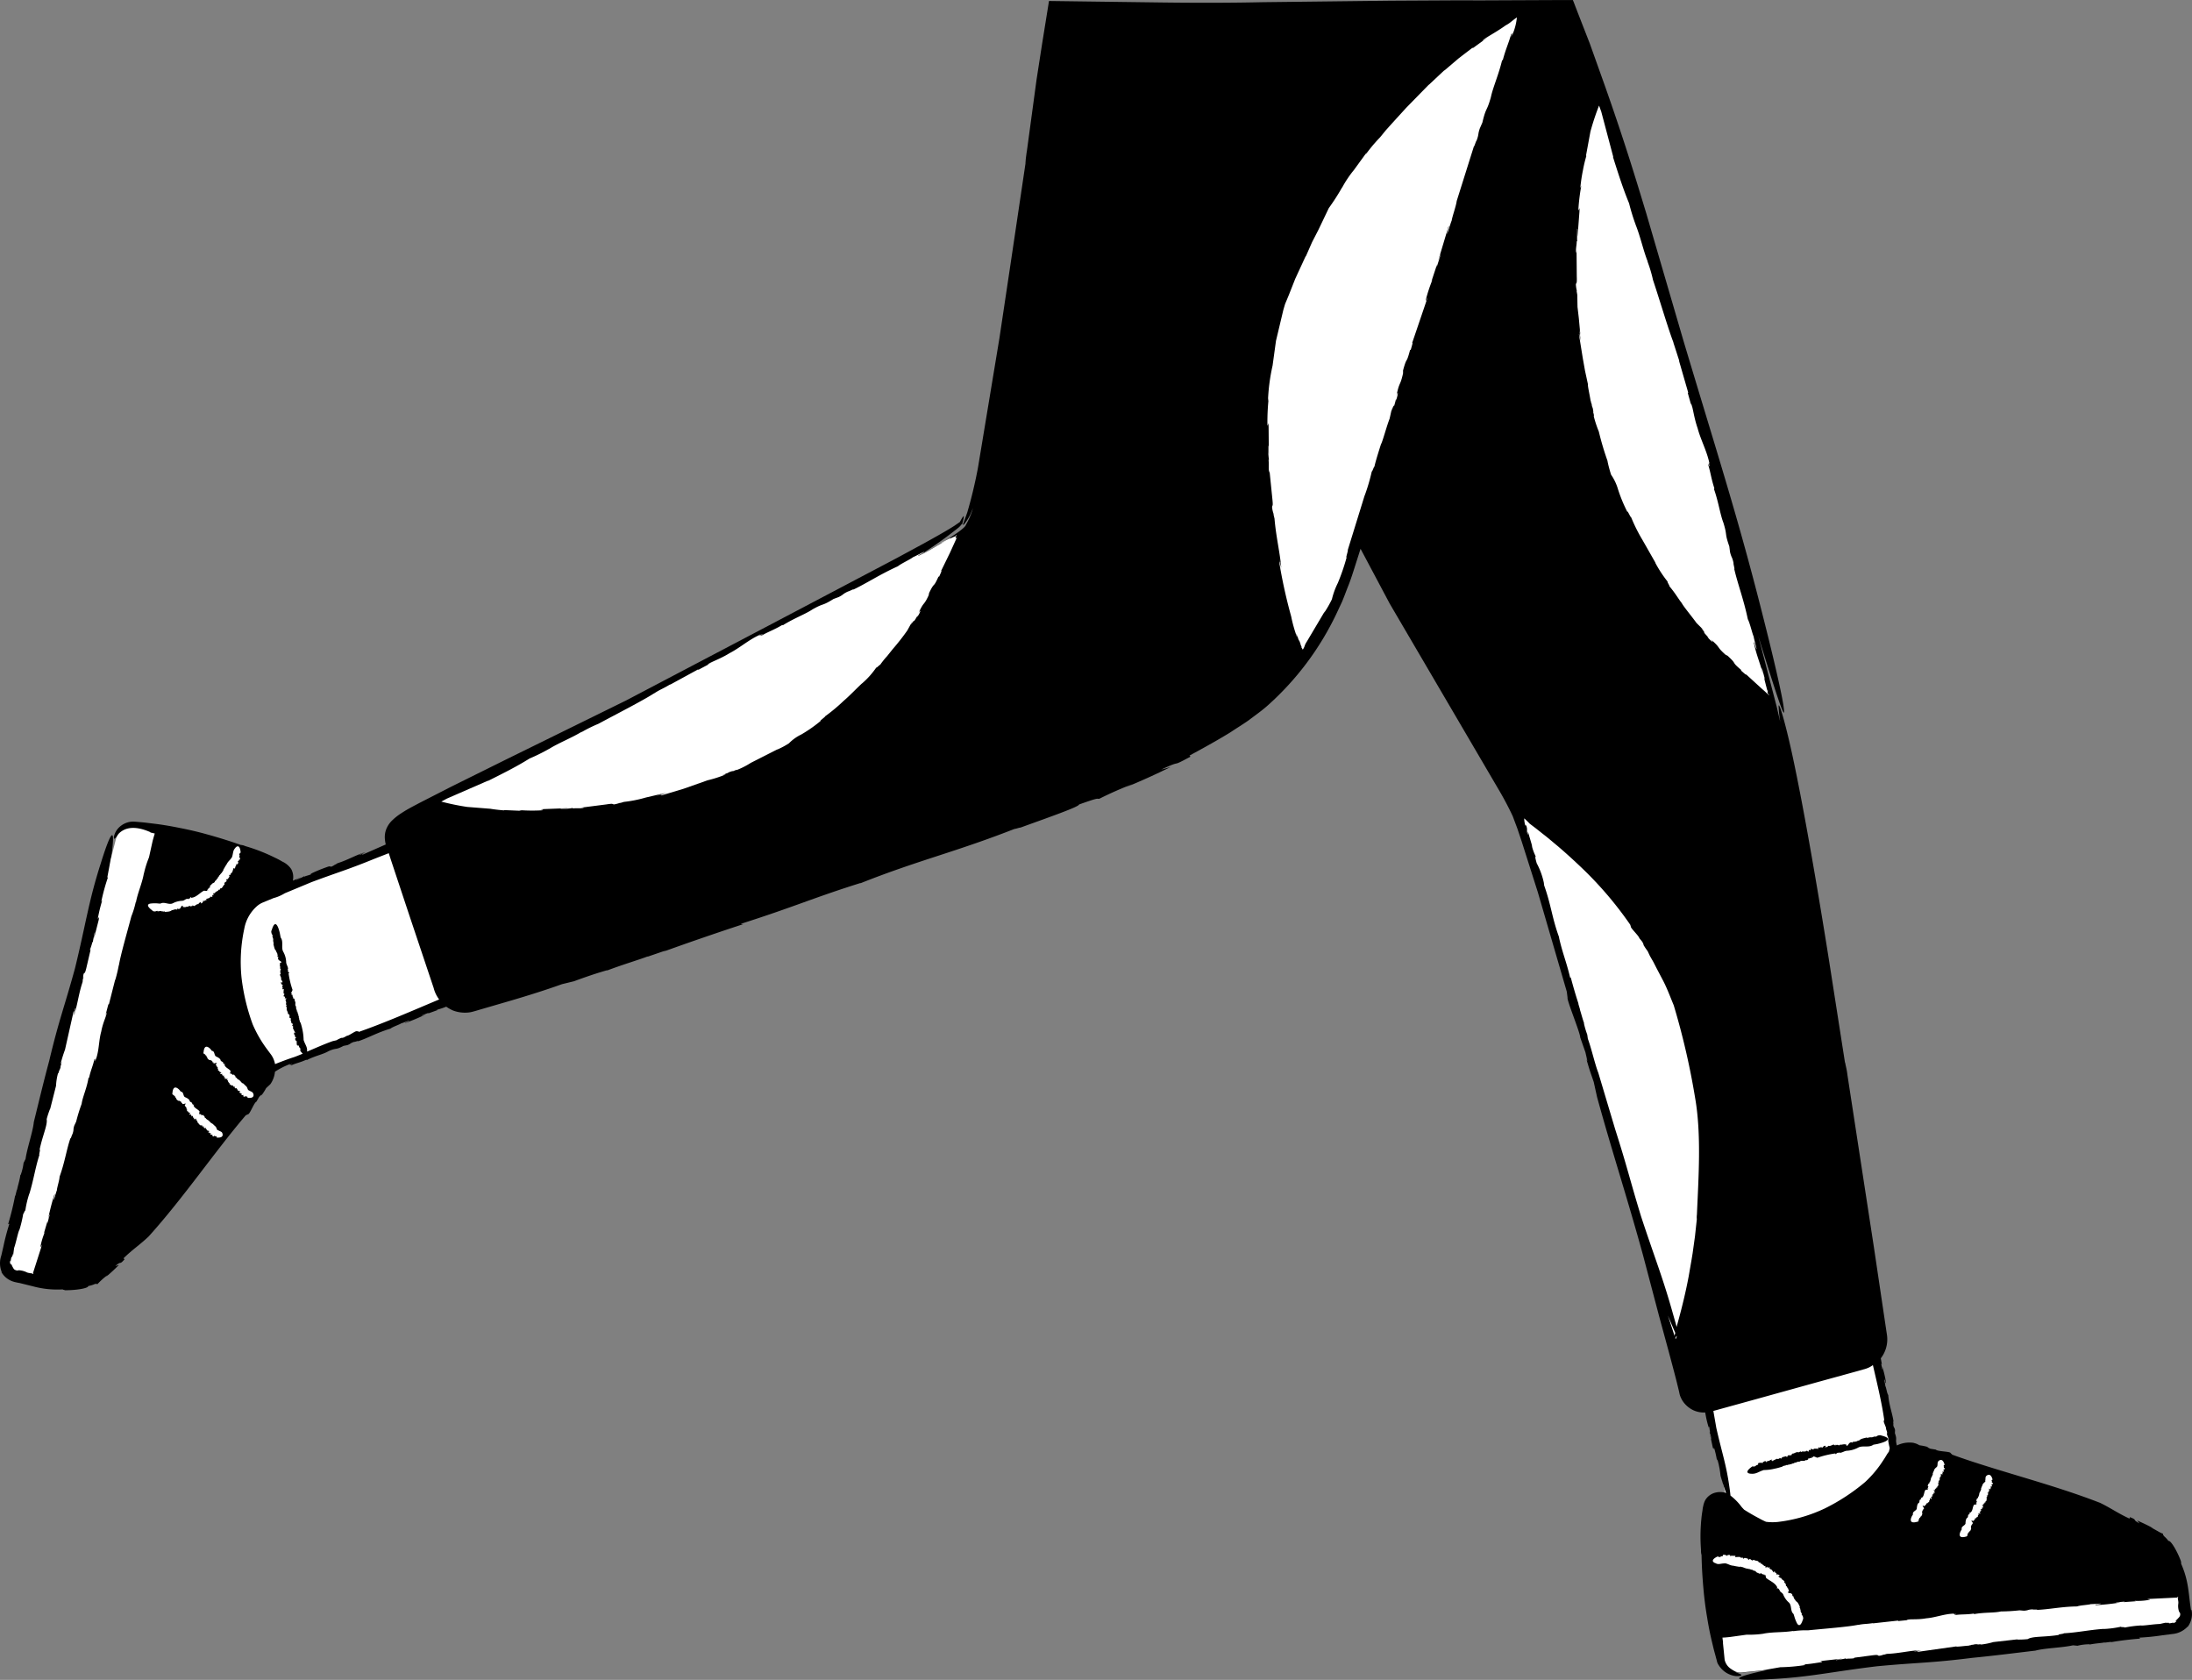 <svg xmlns="http://www.w3.org/2000/svg" width="297.045" height="227.643" viewBox="0 0 297.045 227.643">
  <rect x="0" y="0" width="297.045" height="227.643" fill="#808080" stroke="none"/>
  <g id="_88" data-name="88" transform="translate(-52.477 -207.125)">
    <path id="Path_13675" data-name="Path 13675" d="M286.5,410.62l-3.96-19.14,23.22-4.75,3.43,16.66c.01.1-5.1,21.03-22.7,7.23ZM82.26,330.72l29.8-11.56,5.8,21.64-31.6,12.53c-.1-.01-16.4-3.9-4-22.6Z" fill="#fff"/>
    <path id="Path_13676" data-name="Path 13676" d="M349.4,425.3v.07c-.37-2.2-.27-4-1.42-6.5.18.38.01-.2.05-.17-.53-1.44-1.42-2.9-1.7-2.76a3.069,3.069,0,0,0-.5-.56,1.123,1.123,0,0,1-.2-.24c-.07-.1-.02-.12-.05-.22-.07.1-.92-.46-1.67-.84l.37.15c-.72-.4-1.45-.74-2.2-1.07l.33.4c-1.12-.6-.17-.4-1.3-.85l-.06.2c-1.6-.74-2.44-1.38-3.97-2.13-6.57-2.56-13.9-4.3-20.04-6.53l-.23-.22c-.06-.24-1.8-.2-2-.47l-.75-.12c-.2-.1-.6-.27-.24-.2a6.114,6.114,0,0,0-1.2-.26l-.34-.17a1.574,1.574,0,0,0-.27-.1l-.25-.07a3.833,3.833,0,0,0-2.23.36c-.26-.95.08-.7-.27-1.67l.02-.4c-.07-.44-.2-.3-.24-.77.07.02-.08-.62.04-.35-.13-1.1-.6-2.18-.72-3.64-.2-.3-.26-1.02-.4-1.23.04-.05-.3-1.44-.01-.66.02.07.05.2.02.2l.1.08a14.792,14.792,0,0,0-.53-2.28c.03.24.1.56,0,.36l-.14-.75.1.14-.15-.84a4.191,4.191,0,0,0,.84-3.13l-1.76-11.83-3.6-23.43a9.662,9.662,0,0,0-.18-1.05c-.04-.18-.08-.35-.1-.48a.774.774,0,0,0-.06-.2l-2.14-13.7s-2.6-16.6-4.75-26.82c-1.06-5.1-2.1-8.62-2.1-7.7a18.836,18.836,0,0,0,.23,2.14l-.48-2.08-2.5-9.58c3.3,10.7,3.74,11.63,3.4,9.35-.43-2.76-2.28-10.1-2.28-10.1-3.64-14.64-6.1-22.04-11.25-39.24l-5.03-17.23c-1.47-4.85-2.95-9.77-5.68-17.5l-2-5.6-1.1-2.82-.56-1.44-.52-1.35-.07-.17c-.02-.06-.04-.12-.1-.1h-1.1l-11.45.05c-.88,0-1.77-.01-2.68-.01l-9.4.05-17.27.2c-4.43.1-9.07.1-13.8.04l-15.23-.2-.93,5.78-.76,4.9-1.3,9.6c-.05.25-.1.7-.15,1.07-.02.2-.03.37-.04.5s-.01.2-.01.2l-2.07,13.92-1.46,9.74-2.9,17.5a61.462,61.462,0,0,1-1.45,6.08c-.3.86-.52,1.4-.55,1.6-.06-.03-.27-.1-.14-.06l.01-.02a.832.832,0,0,0,.04-.15c.03-.1.05-.18.07-.26a2.858,2.858,0,0,0,.1-.56c-.04-.12-.25.22-.58.84.03-.13-.03-.02-.17.07s-.3.2-.48.33c-.37.24-.8.5-1.28.78-.94.55-2,1.14-2.98,1.68l-3.66,1.98-17.33,9.13-19.3,10.14-16.35,8.04-7.3,3.62-4.3,2.2c-.78.42-1.57.8-2.48,1.4a7.614,7.614,0,0,0-1.4,1.13,3.378,3.378,0,0,0-.65,1.02,2.959,2.959,0,0,0-.2,1.32,5.14,5.14,0,0,0,.12.78l-3.14,1.38c-.18.01.13-.16.53-.34l-.98.4c-.02-.08.55-.26.85-.4-1.23.34-2.38,1.06-3.8,1.5l-.26.17-.1.02c.02.03-.28.2-.48.28-.22.01-.04-.16-.73.1a20,20,0,0,0-2.22.94c.4-.14.28-.05.12.03-.34.13-.56.15-.82.28l-.07-.08c.17.03-.86.44-.97.52-.22.01.5-.26.58-.34l-1.1.44a2.25,2.25,0,0,0-.22-1.57,3,3,0,0,0-1.22-1.02,10.673,10.673,0,0,0-1-.53,24.465,24.465,0,0,0-4-1.56,1.725,1.725,0,0,0-.62-.16c-1.6-.57-3.2-1.06-4.82-1.5,0,0-1.47-.42-3.44-.8-.98-.2-2.1-.4-3.18-.54l-1.63-.2-.78-.07-.37-.03q-.214-.02-.43-.02a2.756,2.756,0,0,0-1.6.58,2.5,2.5,0,0,0-.76.94c-.27.6-.2.9-.04.77.1-.06.28-.35.65-.65a2.18,2.18,0,0,0-.4.73l-.9,3.5c1.36-8.93-1.26-.23-1.26-.23-1.66,5.16-1.97,7.97-3.5,14.24-1.5,5.47-2.14,6.85-3.5,12.56-.73,2.7-1.42,5.6-2.08,8.27-.12,1.3-.9,3.48-1.12,5l-.27.55a7.145,7.145,0,0,1-.4,1.64l-.03-.04c-.1.8-.4,1.64-.44,2.03l-.03-.04-.23.93v-.17a37.877,37.877,0,0,1-.96,3.94l.17-.06a30.674,30.674,0,0,0-.8,3.03l-.3,1.3a3.16,3.16,0,0,0,.07,2.24l-.06-.03a2.835,2.835,0,0,0,1.25,1.16,3.169,3.169,0,0,0,.7.23,4.425,4.425,0,0,0,.5.1l1.86.46a12.64,12.64,0,0,0,4.15.4c-.4.03.17.08.14.12,1.52.02,3.2-.26,3.17-.56a5.272,5.272,0,0,0,.72-.2.926.926,0,0,1,.3-.1c.12-.02.13.03.23.04a9.56,9.56,0,0,1,1.4-1.25c-.1.1-.18.2-.28.3.63-.53,1.23-1.08,1.8-1.66l-.5.16c.96-.84.44-.01,1.26-.92l-.15-.13c1.25-1.22,2.16-1.78,3.4-2.95,4.72-5.23,8.94-11.47,13.17-16.43l.3-.14c.25.03.84-1.62,1.14-1.7l.38-.66c.16-.15.46-.48.27-.15a7.243,7.243,0,0,0,.67-1.03c.2-.2.37-.33.6-.57a3.588,3.588,0,0,0,.6-1.66,10.258,10.258,0,0,1,1.95-1c.46-.27-.38.3.33-.05.06.08-.32.2-.1.2.7-.33,1.2-.37,2.07-.78l.06.06c1.1-.58,2.2-.77,2.92-1.2,1.16-.53.88-.1,2.06-.73l.52-.1c.53-.2.33-.26.94-.45-.01.07.76-.25.44-.05,1.36-.43,2.64-1.2,4.45-1.73.33-.27,1.24-.55,1.5-.74.07.03,1.76-.7.82-.2-.08.04-.23.1-.23.08l-.1.1a28.321,28.321,0,0,0,2.77-1.16c-.3.1-.7.25-.45.1l.92-.35-.17.13,1.38-.5h-.22a10.7,10.7,0,0,0,1.35-.44,5.222,5.222,0,0,0,.95.53,4.576,4.576,0,0,0,2.02.26,3.108,3.108,0,0,0,.57-.1c.2-.05.3-.08.44-.12l.85-.25,3.68-1.07c2.53-.74,5.12-1.56,7.17-2.3l1.64-.4c1.4-.52,3.07-1.1,4.52-1.5l-.08.06c2.1-.8,4.52-1.52,5.56-1.93l-.08.06,2.57-.88-.43.2c3.67-1.33,7.48-2.63,10.85-3.74l-.33-.04c7.23-2.3,9.75-3.5,16.27-5.55l-.08.06c8.04-3.2,13-4.25,21.3-7.53-1.03.4.47-.1.4-.02,3.86-1.4,8-2.84,7.96-3.14,2.83-1,2.33-.74,2.74-.77a48.693,48.693,0,0,1,4.53-2l-.98.46c2.08-.86,4.13-1.78,6.14-2.78-.43.14-.86.25-1.3.36,3.23-1.5.95-.12,3.97-1.75l-.13-.15c2.18-1.18,3.9-2.14,5.56-3.16.8-.54,1.65-1.05,2.5-1.65.82-.63,1.73-1.25,2.63-2.06a39.244,39.244,0,0,0,9.17-12.24l.82-1.75c.25-.6.47-1.2.7-1.8.5-1.2.86-2.42,1.25-3.63l.55-1.73,3.95,7.43,15,25.6c.62,1.08,1.17,2.13,1.67,3.2l.63,1.68.58,1.73,2.2,6.92,3.92,13.46.1.8c-.1.4,1.7,4.7,1.72,5.4l.7,2c.13.58.44,1.8.1.8.53,1.87.58,1.9,1.03,3.23l.45,2.04c2.03,7.4,4.08,13.6,6.22,21.4l2.2,8.34,1.32,4.86.67,2.52.33,1.27.3,1.22.08.33c.03.15.06.3.1.45a3.43,3.43,0,0,0,.42.86,3.577,3.577,0,0,0,1.42,1.2,3.409,3.409,0,0,0,1.6.3,1.651,1.651,0,0,0,.05.3,12.981,12.981,0,0,0,.45,1.82c-.05-.3.01-.22.06-.1a4.884,4.884,0,0,0,.1.66l-.1.05c.06-.13.25.7.3.8-.04.17-.15-.42-.2-.48l.36,1.68c.2.58.06-.13.2.14a12.028,12.028,0,0,1,.37,1.64l.04-.2a11.623,11.623,0,0,1,.44,2.26c.3,1.03.56,1.8.76,2.34a2.643,2.643,0,0,0-1.32-.08,2.235,2.235,0,0,0-1.48,1,2.66,2.66,0,0,0-.3.84,3.208,3.208,0,0,0-.1.58c-.06.38-.12.75-.15,1.12a23.856,23.856,0,0,0-.05,4.3,1.888,1.888,0,0,0,.07.64c.03,1.7.14,3.37.3,5.05,0,0,.13,1.53.47,3.5.16,1,.37,2.1.63,3.17.13.54.25,1.08.4,1.6l.2.75a3.341,3.341,0,0,1,.1.4,1.675,1.675,0,0,0,.25.5,3.169,3.169,0,0,0,2.28,1.44c.65.05.9-.1.73-.2-.1-.1-.43-.16-.86-.42a2.52,2.52,0,0,0,.86.16l3.6-.38c-8.84,1.88.23,1.26.23,1.26,5.42-.26,8.16-.97,14.57-1.75,5.65-.53,7.17-.42,13-1.15,2.8-.27,5.76-.65,8.48-.97,1.27-.35,3.58-.38,5.1-.72l.6.06a6.753,6.753,0,0,1,1.67-.2l-.03.04c.78-.17,1.67-.2,2.06-.3l-.03.04.96-.12-.16.07c1.36-.24,2.78-.4,4.03-.5l-.12-.13a30.654,30.654,0,0,0,3.13-.32l1.34-.17a3.189,3.189,0,0,0,2.07-1l-.01.06a2.842,2.842,0,0,0,.55-2.32ZM101.04,346.88l-.22-.01c-.13-.1-1.1.64-1.3.6l-.47.25c-.15.03-.45.13-.2,0a4.822,4.822,0,0,0-.78.37l-.52.12c-1.23.44-2.3.93-3.46,1.42v-.03c.05-.62-.25-.87-.47-1.55a7.075,7.075,0,0,0-.17-1.44,8.479,8.479,0,0,0-.24-.9c-.15-.1-.1-.4-.23-.53l.06-.08c-.05-.05-.1-.1-.06-.18H93c-.07-.07-.06-.18-.1-.2h.02l-.03-.1h.03a.739.739,0,0,1-.13-.43l-.08.03c.03-.3-.17-.38-.1-.66h.02c-.3-.28.04-.55-.25-.85.04.04.04-.03.06-.03-.06-.15-.1-.32-.28-.28-.02-.1.03-.1.1-.13-.07.02-.12-.08-.15-.16l.04.03-.08-.25-.13.08c.01-.14.16-.07.1-.2l-.1.03c-.02-.2.13-.34.18-.54a11.672,11.672,0,0,1-.54-2.25l.08-.05c.12-.04-.23-.15-.12-.2l-.08-.07c.02-.03.03-.08.07-.05-.01-.08-.03-.07-.08-.12l.06-.1c0-.3-.2-.53-.25-.85a3.1,3.1,0,0,0-.4-1.48c-.3-.53.04-1.3-.3-1.85.01-.02-.04-.06-.05-.06l-.1-.54s-.52-2.6-1.13-.4l-.03-.01a.812.812,0,0,0,.2.67c-.16.07.04.25,0,.33h-.02c.17.15-.03.4.13.54-.02,0-.06,0-.07-.04.05.12.12.3.03.32.1.3.14.72.34.88l-.03-.01c.13.1.05.14.13.25v.02c.13.1.1.35.16.43l-.06.02.07.23-.01-.1c.2-.01-.07.2.08.35.01.17.44.25.4.43.1.06-.15-.04-.06.06-.1.02-.07-.04-.14,0,.07.1-.05.2.04.34l-.07.02c.17.16-.02.38.14.48.1.18-.2.18,0,.35l-.08.1c0,.1.13.04.1.14-.06.01-.02.13-.1.1-.05.24.23.4.13.74.13.04.1.2.2.22-.05.02.05.3-.1.15-.01-.01-.02-.04,0-.04h-.08c-.1.2.14.28.15.45.01-.05-.01-.12.05-.08l.02.15-.07-.02.01.23.07-.05c-.01.12-.13.18,0,.3.07.04.08-.13.13-.02a2.869,2.869,0,0,0-.03.6c.08-.04.1.02.12.06l-.07.02c.14.18-.14.1-.02.3h-.05l.16.02c.18.15-.13.13.1.28-.03-.08.15-.07.14.03l-.08-.01c.03.05.06.06.05.1-.04-.02-.1.01-.08.08l-.1-.03.16.12c-.05.13.08.3-.01.36,0,0,0,.26.13.3-.08-.03-.07.1-.16.1.1.05.2.22.13.3h-.01c-.02.3.22.45.17.72.08-.03.06.1.17.06.16.24-.12.52.24.54.04.1-.05.16-.05.22v-.02a1.461,1.461,0,0,1,.12.44c.05.07.2.05.2.2-.07-.03-.05.02-.04.08-.02-.03-.04-.04-.07.04a.219.219,0,0,1,.05.03H92.1c.04.1.06.07.06.02.01,0,.02-.01.04-.02-.06.1.06.26-.04.3a5.8,5.8,0,0,0,.33.66c-.05.04-.1-.01-.14-.07l.06.16c-.08.02-.07-.08-.1-.13-.08.22.2.37.15.62l.07.03-.01.02c.03-.01.1.03.1.06-.06.05-.16.03-.13.14-.05.1.1.24.15.35,0-.07.04-.05.07-.03.01.06-.05.1-.01.14l-.1.03c.08-.04.13.13.17.14-.06.05-.08-.07-.13-.08l.1.33c.1.1.08-.04.18,0,.04.1.13.2.1.33l.07-.06a.529.529,0,0,1,.07.46,4.246,4.246,0,0,0,.34.4c-.36.15-.73.3-1.13.45-.73.23-1.64.57-2.62.96a3.242,3.242,0,0,0-.53-1.27l-.58-.78a16.5,16.5,0,0,1-1.93-3.36,27.863,27.863,0,0,1-1.5-6.28,21.223,21.223,0,0,1,.37-6.65,5.323,5.323,0,0,1,1.8-3.13,2.918,2.918,0,0,1,.65-.4l1.5-.62a5.741,5.741,0,0,0,1.54-.66l3.6-1.5c3.74-1.4,4.8-1.64,8.62-3.2l1.87-.73.08.25.2.62,2.5,7.53,3.33,9.94-.03-.1a4.28,4.28,0,0,0,.75,1.58c-3.73,1.57-7.46,3.2-10.9,4.4Zm82.32-68.6c-.28.67-3.55,2.68-8.6,5.48a56.726,56.726,0,0,0,7.6-5.13,2.77,2.77,0,0,0,.47-.52h0l.15.06c-.01.1.02.1.14.01a7.124,7.124,0,0,0,.83-1.3l.38-.9a10,10,0,0,1-.98,2.3ZM308.54,403.45l-.06.25-.04.15a3.31,3.31,0,0,0-.25.35c-.16.27-.32.54-.5.8a14.989,14.989,0,0,1-2.48,2.97,27.137,27.137,0,0,1-5.4,3.54,20.331,20.331,0,0,1-6.4,1.85,6.743,6.743,0,0,1-1.62-.02c-.26-.12-.55-.25-.88-.44-.66-.34-1.4-.77-2.08-1.2-.12-.13-.23-.24-.35-.38a7.6,7.6,0,0,0-1.5-1.53c-.06-.62-.17-1.32-.17-1.32-.42-2.95-.97-4.4-1.75-7.85l-.4-2.3.47-.13,4.97-1.37,8.76-2.43,5.45-1.5.7-.2a3.878,3.878,0,0,0,.82-.3,4.209,4.209,0,0,0,.45-.28c.58,2.53,1.2,5.06,1.53,7.4l-.05.17c-.1.1.38.92.3,1.08l.14.4c0,.12.03.36-.04.17a2.306,2.306,0,0,0,.2.64v.42c.03.2.07.37.1.55l.1.42a.859.859,0,0,0-.02.1Zm-1.17-1.8.01-.03a.886.886,0,0,0-.72.22c-.07-.16-.26.04-.35,0v-.02c-.16.17-.42-.02-.58.14,0-.02,0-.06.04-.07-.13.05-.3.13-.34.03-.32.1-.78.15-.95.36l.01-.03c-.1.13-.15.05-.27.13l-.02-.02c-.1.13-.37.1-.46.17l-.02-.06-.25.07.1-.01c.01.2-.22-.07-.38.1-.18.02-.27.45-.47.4-.07.1.05-.15-.07-.06-.02-.1.05-.07,0-.14-.12.07-.23-.05-.37.05l-.02-.07c-.17.18-.4-.01-.5.15-.2.1-.2-.18-.37.01l-.1-.08c-.1,0-.04.14-.15.1-.01-.06-.14-.02-.1-.1-.26-.04-.44.24-.8.15-.04.14-.2.1-.24.2-.02-.05-.3.06-.16-.1.01-.01.04-.02.04,0v-.08c-.2-.1-.3.15-.48.16.06.01.12-.01.1.05l-.16.03.02-.07-.25.02.05.07c-.13-.01-.2-.13-.3.01-.05.07.13.08.02.13a3.211,3.211,0,0,0-.63-.02c.04.08-.02.1-.07.12l-.02-.07c-.2.15-.1-.14-.3-.02l.01-.05-.02.16c-.16.2-.14-.13-.3.12.08-.03.08.15-.04.14l.01-.08c-.05.03-.07.06-.1.06.03-.05,0-.1-.1-.08l.04-.1-.13.16c-.14-.05-.3.1-.38,0,0,0-.27.01-.3.13.04-.08-.1-.07-.1-.16-.05.1-.24.2-.34.14l.01-.01c-.32-.02-.5.23-.78.2.03.08-.12.07-.06.17-.25.17-.56-.1-.58.25-.12.05-.17-.04-.24-.05l.03-.02a2.33,2.33,0,0,1-.48.13c-.08.05-.06.2-.23.2.04-.07-.02-.05-.08-.03.04-.02.04-.04-.04-.07a.218.218,0,0,1-.03.05v-.01c-.1.04-.07.06-.02.06,0,.01.01.02.02.04-.12-.06-.28.07-.32-.03a7.745,7.745,0,0,0-.7.34c-.04-.05.01-.1.07-.15l-.17.06c-.02-.08.1-.07.14-.1-.24-.08-.4.22-.67.16l-.04.07h-.02c.01.03-.04.1-.07.1-.05-.06-.03-.16-.15-.13-.1-.04-.26.1-.38.16.07,0,.06.04.03.07-.06.02-.1-.04-.15-.01l-.03-.1c.04.08-.14.13-.15.17-.05-.06.08-.08.08-.13l-.36.1c-.1.1.04.08,0,.18-.1.04-.2.13-.35.1l.06.07a.619.619,0,0,1-.5.08c-1.44,1.02-.13,1-.13,1,.67.04.94-.27,1.67-.5a6.851,6.851,0,0,0,1.54-.2c.33-.06.66-.17.98-.26.12-.16.42-.1.57-.24l.08.05a.191.191,0,0,1,.2-.07v.02c.08-.07.2-.06.23-.1v.02l.1-.03-.01.03a.882.882,0,0,1,.46-.14l-.03-.08c.33.03.4-.18.7-.13v.02c.3-.3.6.03.9-.27-.04.04.03.04.03.06.16-.06.34-.1.3-.28.12-.03.1.03.14.1-.02-.07.08-.13.18-.15l-.04.04.27-.1-.08-.13c.15.01.07.16.2.1l-.03-.1c.2-.02.36.12.58.17a12.874,12.874,0,0,1,2.42-.58l.05.08c.04.12.17-.23.22-.12l.07-.08c.03.02.1.03.05.07.08-.01.08-.03.13-.1l.1.06c.33-.01.57-.22.9-.27a3.671,3.671,0,0,0,1.58-.43c.57-.32,1.4.02,1.98-.34.02.01.07-.04.06-.05l.58-.1c.02-.02,2.82-.6.47-1.16Z"/>
    <g id="Group_1012" data-name="Group 1012">
      <path id="Path_13677" data-name="Path 13677" d="M297.12,432.72l-.3-.05c.92-.04,1.7-.2,2.48-.3.42-.13-.65-.03.25-.2l2.53-.28c-.1.06-1,.15-.75.2.15-.05,1.42-.2,1.24-.27l.05.1c.32-.06.57-.02,1-.07.2-.05.35-.1-.12-.06l2.76-.36c.84-.1.6.02.84.07a1.935,1.935,0,0,0,.62-.16h.1l.35-.1c1.7-.06,3.23-.48,4.7-.5a4.555,4.555,0,0,0-1.07.18l1.22-.15c-.5.07-.9.17-.7.2l5.24-.74c.1.1,1.36-.12,2.08-.12-.1-.01-.13-.02-.1-.03-.32.03-.44.02.24-.08-.01.01.01.01.02.01l.3-.07c.54-.02.47.02.2.05.4-.04.86-.1.5,0a9.727,9.727,0,0,0,1.8-.35l3.36-.38-.2.04a11.333,11.333,0,0,0,1.5-.06c.67-.42,2.3-.25,4.23-.57-.26-.08.74-.14.65-.22,1.9-.1,3.35-.45,5.45-.6l-.1.02a13.43,13.43,0,0,0,2.45-.32c-.28.1.74.03.38.14a16.06,16.06,0,0,1,2.26-.3c.36.06,1.7-.18,2.58-.2l1.1-.25-.4.13c.6-.07.7-.02.47.04a2.468,2.468,0,0,0,.7-.13l-.1.1a.7.7,0,0,0,.47-.26c.04-.07-.03-.07-.2.03a6.169,6.169,0,0,0,.55-.55.583.583,0,0,0,.14-.62.629.629,0,0,1-.13-.2l-.07-.12c.02.04.05.08.07.12a2.26,2.26,0,0,1-.1-1,1.247,1.247,0,0,0,.01-.3l-.04-.28-.03-.17a.142.142,0,0,1-.02-.06l.07-.05c0-.14-.12-.1-.14-.01l-3.7.18c-.87.1.34.04-.08.13a8.6,8.6,0,0,1-2.05.13l.24.06-1.7.12.23-.08-1.13.1c-.32.08.16.03.53.02a30.321,30.321,0,0,1-3.45.37l.14-.1c-.01.02.17.01.28-.01,1.2-.23-.9.01-.97-.04-.34.12-1.44.15-1.9.32-2.17.03-3.84.42-5.5.47.42-.1-.54,0-.5-.07-.73.02-.53.14-1.2.18l-.6-.05a24.3,24.3,0,0,1-2.52.15c-.94.22-2.22.1-3.63.36l-.05-.07c-1.08.16-1.66.07-2.54.2-.24-.06.2-.06.18-.15-.9.15.22-.18-.38-.04-1.27.03-2.48.54-3.7.63-1.3.24-2.44.04-2.65.24l.67-.05-1.8.18-.05-.06-3.35.37c.01-.01-.06-.01-.1-.02-.92.14-1.17.07-2,.25l.1-.04c-1.43.3-4.6.53-6.85.76a11.4,11.4,0,0,0-2.32.17.7.7,0,0,0,.37-.1c-1.3.24-2.74.12-4.08.38h.05a13.577,13.577,0,0,1-2.34.14l-2.3.32-.63.06-.25.01c-.14-.03-.06.1-.07.18l.02.15.06.4-.04-.1.24,2.38a1.989,1.989,0,0,0,.85,1.23,4.128,4.128,0,0,0,.7.4,2.5,2.5,0,0,0,.65.1l2.93-.3,2.4-.42a24.468,24.468,0,0,0,3.4-.3ZM67.1,326.03a26.829,26.829,0,0,0-.9,3.3l.15-.26a21.989,21.989,0,0,0-.6,2.43c-.03.44.26-.6.1.3l-.63,2.47c-.02-.12.2-.98.08-.77,0,.16-.32,1.4-.2,1.26l-.1.02a8.3,8.3,0,0,1-.3.95c-.03.2-.03.36.1-.1l-.63,2.7c-.2.82-.23.55-.36.76a2.383,2.383,0,0,0-.07.64l.12-.32c-.07.24-.1.32-.12.32l-.04.1-.03.36c-.55,1.63-.7,3.2-1.18,4.57.08-.37.3-1.03.2-1.06l-.3,1.2c.1-.5.16-.9.06-.72l-1.16,5.17a20.135,20.135,0,0,0-.62,2c.04-.1.06-.1.07-.1.1-.3.14-.42-.01.25,0-.01-.01.01-.02.01a1.916,1.916,0,0,0-.04.3c-.18.5-.18.43-.12.17-.1.4-.2.84-.18.48a7.561,7.561,0,0,0-.3,1.8l-.83,3.28.04-.2a12.209,12.209,0,0,0-.48,1.44c.15.77-.57,2.24-.96,4.16.17-.2-.13.74-.02.68-.58,1.8-.76,3.3-1.37,5.3l.02-.1a13.2,13.2,0,0,0-.57,2.4c-.01-.3-.3.68-.26.3a17.167,17.167,0,0,1-.52,2.23c-.2.32-.44,1.67-.73,2.48l-.15,1.12.01-.4c-.14.58-.23.67-.2.43a3.939,3.939,0,0,0-.13.7.88.88,0,0,1-.05-.15.674.674,0,0,0,.05.54c.06.06.07.01.05-.2a2.732,2.732,0,0,0,.3.68c.06.1.1.27.56.35l.16-.05.07.02.17-.03-.12.02a2.946,2.946,0,0,1,.92.24.87.87,0,0,0,.26.1c.07.02.16.03.28.05.1.02.33.05.3.03v.08a.465.465,0,0,0,.12,0,.1.1,0,0,0-.05-.1l1.12-3.5c.2-.85-.15.3-.1-.12a9.7,9.7,0,0,1,.6-1.97l-.14.2.48-1.62v.24l.3-1.1c.04-.32-.08.14-.2.5a31.305,31.305,0,0,1,.87-3.36l.03.16c-.02-.02-.07.16-.1.27-.2,1.2.3-.85.38-.9,0-.36.36-1.4.37-1.88.74-2.05.95-3.75,1.5-5.3-.05.43.2-.5.24-.45.24-.7.06-.55.25-1.17l.26-.55a22.518,22.518,0,0,1,.74-2.4c.13-.95.7-2.1.93-3.52l.08-.02c.23-1.07.52-1.58.7-2.45.14-.2-.02.22.08.22.18-.9.1.27.17-.34.42-1.2.36-2.52.7-3.7.23-1.3.82-2.3.7-2.57l-.2.64.46-1.74.08-.03.83-3.26a.386.386,0,0,0,.05-.1,18.7,18.7,0,0,0,.46-1.95v.1c.23-1.45,1.12-4.5,1.7-6.7a11.545,11.545,0,0,0,.65-2.23.7.7,0,0,0-.04.38c.23-1.3.85-2.6,1.08-3.95v.05a13.961,13.961,0,0,1,.7-2.24l.5-2.26.17-.6.08-.27c0-.03.07-.1.01-.1l-.13-.03-.14-.04c-.12-.02-.24-.05-.36-.08l.1-.01c-2.54-1.14-3.77-.4-4.35.2a2.2,2.2,0,0,0-.34.64l-.74,2.85-.45,2.42Zm219.12,92.93c.53.1.64.3,1.2.34.25.07.53.1.8.15.15-.1.32.1.5.03l.03.1a.135.135,0,0,1,.16.03v.02c.1-.03.16.03.2.02v.02l.1.02h-.02a.574.574,0,0,1,.37.1l.02-.08c.2.2.35.05.52.25l-.01.02c.36-.08.34.34.7.28-.04.01-.01.05-.02.06.13.05.26.1.35-.04.1.05.04.1.02.15.04-.06.13-.05.2-.01l-.05.01a1.243,1.243,0,0,1,.2.1l.04-.14c.08.1-.07.16.05.2l.06-.1c.13.1.1.32.18.47.5.4,1.23.66,1.5,1.27l-.05.08c-.1.1.25,0,.18.1l.1.01c0,.03.01.08-.04.07.04.05.06.04.12.05v.1c.1.24.38.3.5.56a2.784,2.784,0,0,0,.75,1.07c.42.36.2,1.1.58,1.5-.01.02.04.05.06.04l.14.45a4.744,4.744,0,0,0,.35.86c.18.3.5.45.8-.6l.03.01c-.01-.3-.05-.47-.24-.6.15-.08-.05-.23-.03-.3h.02c-.2-.1-.02-.37-.2-.48.02,0,.06-.01.08.02-.07-.1-.17-.24-.08-.3-.13-.26-.27-.64-.5-.74h.03c-.15-.04-.08-.1-.18-.2.01-.01.01-.02.02-.02-.15-.05-.17-.3-.26-.34l.05-.04-.13-.2.03.08c-.17.07.01-.2-.18-.3-.06-.15-.5-.05-.5-.23-.1-.01.15-.02.03-.08.08-.06.08.01.13-.06-.1-.07-.02-.2-.15-.28l.06-.05c-.22-.06-.13-.33-.3-.34-.16-.1.1-.24-.14-.3l.03-.12c-.04-.07-.13.04-.16-.06.05-.04-.04-.12.04-.12-.07-.22-.38-.23-.47-.53-.13.05-.18-.1-.28-.07.03-.04-.2-.2,0-.18.02,0,.03.02.02.03l.06-.04c-.02-.22-.26-.15-.37-.26.02.05.07.08.01.1l-.1-.1.06-.03-.15-.17-.02.08c-.06-.1-.01-.22-.17-.22-.08.01.02.15-.1.1a1.927,1.927,0,0,0-.35-.44c-.03.08-.07.05-.12.04l.04-.07c-.22-.02.03-.18-.17-.22l.04-.03-.13.1c-.22.03,0-.18-.27-.1.07.03-.05.16-.12.08l.06-.05c-.05-.01-.08,0-.1-.03.05-.02.07-.08,0-.1l.1-.05-.2.04c-.06-.12-.26-.13-.25-.24,0,0-.2-.15-.3-.08.07-.04-.03-.12.04-.18-.1.04-.28.02-.3-.1h.02c-.2-.2-.47-.08-.65-.27-.02.08-.12-.01-.13.1-.27.01-.35-.37-.55-.08-.1-.02-.1-.12-.15-.16l.03-.01c-.2-.05-.27-.05-.42-.1-.08.01-.14.16-.26.08.06-.05,0-.05-.05-.07.03,0,.05-.02,0-.08-.01.02-.03.02-.05.03h0c-.1,0-.08.02-.04.04v.04c-.07-.1-.24-.05-.23-.16a3.659,3.659,0,0,0-.68.03c-.01-.06.05-.1.1-.1l-.15-.01c.02-.08.1-.03.15-.03-.16-.16-.4.05-.58-.1l-.05.06-.01-.01c0,.03-.06.07-.1.08-.02-.07.03-.16-.08-.17-.07-.08-.24,0-.36.02.06.02.03.06.01.08-.05,0-.07-.08-.12-.05l.01-.1c.01.1-.15.08-.17.1-.02-.07.1-.05.1-.1H286c-.12.06.01.1-.05.17-.1.01-.2.07-.3,0l.03.1a.4.4,0,0,1-.42-.05c-.7.32-.73.58-.63.72a.6.6,0,0,0,.33.2c.4.25.68.02,1.3.03Zm28.8-13.16c-.18.26-.37.26-.46.6a2.393,2.393,0,0,0-.18.44c.08.12-.1.18-.04.3h-.08c.02.04.02.1-.02.1l-.02-.01c.03.06-.02.1-.01.13l-.02-.01-.02.05-.02-.02a.231.231,0,0,1-.07.22l.08.04c-.16.1-.02.22-.2.3h-.02c.12.26-.26.17-.15.43-.01-.03-.04-.01-.06-.02a.187.187,0,0,0,.1.25c-.03.05-.07.02-.13-.01a.1.1,0,0,1,.05.14l-.02-.03-.04.13.14.04c-.07.04-.16-.06-.16.01l.1.05c-.07.08-.25.04-.37.1-.23.32-.15.84-.5,1.06l-.1-.03c-.12-.05.12.18.01.13l.03.06c-.03,0-.06.01-.08-.02-.02.03,0,.04.02.1h-.1c-.13.1-.05.3-.15.43-.24.1-.27.5-.3.72.03.35-.58.42-.53.8-.02,0,0,.04.02.05l-.15.24s-.67,1.18.75.76l.02.02c.13-.1.2-.18.1-.34.16.07.07-.1.14-.1v.01c-.07-.14.2-.12.12-.25.01.01.05.03.04.05.01-.07.02-.17.1-.12.05-.15.2-.32.1-.5l.02.02c-.07-.1.02-.07,0-.16a.037.037,0,0,1,.03.01c-.07-.1.07-.17.05-.23l.06.03.04-.12-.03.03c-.16-.1.15-.03.08-.16.06-.06-.26-.33-.14-.36-.06-.08.1.1.08.01.1.04.04.05.12.07-.01-.08.13-.04.1-.14l.07.03c-.08-.15.17-.12.1-.24-.01-.12.23.04.15-.12l.1.01c.04-.03-.1-.1-.03-.1.06.03.07-.03.1.02.14-.05-.02-.27.2-.32-.1-.1.01-.12-.07-.18.05.02.08-.13.14,0,.01.01,0,.02-.02.01l.06.04c.16-.01,0-.17.06-.24-.03.01-.04.04-.08,0l.05-.06.05.04.1-.1-.08-.02c.06-.03.2.01.12-.1-.04-.05-.12,0-.1-.06a.911.911,0,0,0,.27-.18c-.08-.03-.07-.05-.07-.1l.07.03c-.04-.14.16.04.14-.1l.04.03-.13-.1c-.1-.15.16.03.03-.16-.01.04-.15-.06-.1-.1l.06.04c0-.03-.02-.05,0-.06.03.03.1.06.1.01l.07.07-.08-.13c.1-.02.05-.15.16-.12,0,0,.1-.1.02-.17.05.05.1,0,.17.06-.05-.07-.07-.18.03-.18v.01c.14-.1.01-.27.16-.34-.08-.03-.01-.07-.1-.1-.04-.17.3-.1.03-.3.01-.06.1-.03.13-.05v.02a.5.5,0,0,1,.1-.22c-.01-.05-.15-.13-.08-.18.04.05.05.02.06-.01,0,.02.02.04.07.02-.01-.01-.02-.03-.03-.04a.01.01,0,0,1,.01.01c0-.05-.02-.05-.04-.04-.01-.01-.02-.01-.04-.01.1-.01.06-.12.16-.08a2.739,2.739,0,0,0,.01-.4.116.116,0,0,1,.1.1l.02-.08c.07.04.02.06.02.1.16-.03-.02-.24.14-.3l-.05-.05h.01a.141.141,0,0,1-.06-.08c.07.02.14.08.17.02.08-.01.03-.13.03-.2a.046.046,0,0,1-.07-.03c.01-.03.08-.01.06-.04l.1.04c-.08-.03-.05-.1-.08-.14.07.02.03.07.08.1l.07-.16c-.03-.1-.08-.03-.14-.1.01-.06-.02-.14.06-.17l-.08-.02a.161.161,0,0,1,.13-.2c-.25-1-.75-.58-.75-.58-.3.2-.15.45-.26.8Z" fill="#fff"/>
      <path id="Path_13678" data-name="Path 13678" d="M321.56,407.82c-.18.26-.36.26-.45.6a3.384,3.384,0,0,0-.18.44c.08.12-.1.18-.03.3h-.08c.02.04.03.08-.02.1l-.02-.01c.03.06-.02.1-.01.13l-.02-.01-.02.05-.02-.02a.231.231,0,0,1-.07.22l.08.03c-.15.1-.02.22-.18.3l-.02-.01c.13.26-.26.17-.15.43-.01-.03-.04-.01-.06-.02-.01.08-.04.17.1.25-.03.05-.07.02-.13,0a.1.1,0,0,1,.05.14l-.02-.03-.04.13.14.04c-.07.04-.16-.06-.16.01l.1.05c-.06.08-.25.05-.37.1-.22.33-.14.83-.5,1.06l-.1-.03c-.12-.05.12.18.01.13l.03.06c-.03,0-.06.01-.08-.02-.02.03,0,.04.02.1h-.1c-.13.1-.05.3-.15.43-.23.1-.27.5-.28.72.04.35-.58.43-.52.8-.02,0,0,.04.02.05l-.14.24s-.65,1.18.76.75v.02c.13-.1.2-.18.1-.34.16.06.07-.1.14-.1v.01c-.08-.14.18-.12.12-.25.01.01.05.03.05.05.01-.07.02-.16.1-.12.05-.15.2-.32.1-.5l.02.02c-.07-.1.02-.07,0-.15a.037.037,0,0,1,.03.01c-.07-.1.07-.17.05-.23l.06.03.04-.12-.03.03c-.16-.1.14-.03.08-.16.06-.06-.26-.32-.14-.36-.06-.08.1.1.08.01.1.04.04.05.12.07-.01-.07.13-.04.1-.14l.07.03c-.08-.15.17-.12.08-.24-.01-.12.23.04.15-.12l.1.01c.03-.03-.1-.08-.03-.1.06.03.07-.03.1.02.14-.06-.02-.27.2-.32-.1-.08,0-.12-.07-.18.05.02.08-.13.14,0,.01.01,0,.02-.02.01l.06.04c.16-.01,0-.17.06-.24-.03.01-.04.04-.08,0l.04-.07.05.04.08-.1-.08-.02c.06-.03.2.01.12-.1-.04-.05-.12,0-.1-.06a.7.7,0,0,0,.27-.2c-.08-.03-.07-.05-.07-.08l.07.03c-.05-.14.16.04.14-.1l.04.03-.13-.1c-.1-.15.16.03.03-.16-.01.04-.16-.06-.1-.1l.06.04c0-.03-.02-.05,0-.06.03.03.1.06.1.01l.07.07-.08-.13c.1-.02.05-.15.15-.12,0,0,.1-.1.02-.17.05.05.1,0,.17.06-.05-.06-.07-.18.02-.18v.01c.14-.1.01-.27.16-.34-.08-.03-.01-.07-.1-.1-.04-.17.3-.12.03-.3.01-.06.1-.03.13-.05l.01.02a.928.928,0,0,1,.08-.22c-.01-.05-.15-.13-.08-.18.05.05.05.02.06-.01,0,.02.02.04.07.02-.02-.01-.02-.03-.03-.04a.01.01,0,0,1,.01.01c0-.05-.02-.05-.04-.04-.01-.01-.02-.01-.04-.01.1-.01.06-.12.16-.08a1.781,1.781,0,0,0,0-.4.116.116,0,0,1,.1.1l.02-.08c.07.04.02.06.02.1.16-.03-.02-.24.14-.3l-.05-.05h.01a.116.116,0,0,1-.06-.08c.07.02.14.07.17.02.08-.01.03-.13.02-.2a.046.046,0,0,1-.07-.03c.01-.03.08-.01.06-.04l.1.04c-.08-.03-.05-.1-.08-.14.07.02.03.07.08.1l.07-.16c-.04-.1-.08-.03-.15-.1.01-.06-.03-.13.05-.17l-.08-.02c-.01-.12.02-.17.13-.2-.26-1-.76-.57-.76-.57-.3.18-.15.43-.25.78ZM83.9,323.3c-.3.46-.5.5-.74,1-.16.2-.28.47-.42.68.03.17-.2.27-.2.45h-.1c0,.06-.02.12-.08.13l-.01-.02c-.01.1-.08.14-.1.18l-.01-.02-.05.08v-.03a.525.525,0,0,1-.23.31l.07.05c-.25.12-.18.3-.42.4h0c-.05.36-.43.2-.5.56.01-.04-.04-.02-.05-.04-.1.1-.2.2-.1.34-.08.06-.1.01-.15-.03.05.06,0,.14-.06.2l.01-.05-.16.16.12.1c-.12.04-.13-.12-.2-.03l.07.1c-.15.08-.33-.01-.5.01-.56.3-1.05.92-1.7.95l-.06-.07c-.06-.12-.1.24-.15.14l-.05.08c-.03-.01-.07-.02-.05-.06-.06.02-.06.04-.1.1l-.1-.05c-.27.01-.42.25-.7.27a2.962,2.962,0,0,0-1.27.33c-.5.27-1.1-.2-1.6.01-.02-.02-.06.02-.06.04a3.7,3.7,0,0,1-.469-.03,4.528,4.528,0,0,0-.931.03c-.34.06-.6.3.3.95l-.02.03a.624.624,0,0,0,.65-.02c.02.17.23.03.3.08h-.01c.17-.13.35.1.52-.01-.01.01-.01.06-.05.07.12-.03.28-.07.3.03.3-.03.7-.03.86-.2v.03c.1-.12.13-.03.24-.1v.02c.1-.12.33-.06.4-.12l.02.06.22-.06h-.1c0-.2.2.08.33-.07.16,0,.22-.44.4-.4.05-.1-.03.15.06.06.03.1-.04.07.01.14.1-.07.2.05.32-.05l.03.07c.13-.18.35-.01.43-.17.16-.12.2.17.33-.03l.1.07c.08-.02.01-.14.12-.13.02.06.13,0,.1.08.24.01.35-.28.67-.26,0-.14.16-.13.16-.24.03.05.26-.12.17.06-.01.01-.03.02-.04,0l.02.07c.2.05.23-.2.37-.26-.05,0-.1.04-.1-.03l.13-.07v.07l.2-.08-.07-.05c.1-.02.2.07.26-.08.01-.08-.14-.04-.06-.1a2.323,2.323,0,0,0,.53-.17c-.06-.06-.02-.1.01-.13l.05.06c.1-.2.15.1.26-.1l.02.05-.05-.15c.05-.22.17.07.2-.2-.05.06-.13-.1-.04-.14l.03.07c.03-.04.02-.08.06-.1,0,.05.05.1.1.03v.1l.03-.2c.14-.01.2-.2.3-.15,0,0,.2-.13.17-.25.01.08.13.01.15.1-.01-.1.08-.27.2-.26v.02c.26-.13.24-.4.48-.52-.07-.05.05-.1-.05-.16.08-.25.47-.2.26-.5.06-.1.15-.05.2-.08v.03a3.408,3.408,0,0,1,.24-.35c.02-.08-.1-.2.01-.27.02.07.05.02.08-.02-.01.03,0,.05.08.02a.127.127,0,0,1-.01-.06.01.01,0,0,1,.01.01c.03-.08.01-.08-.02-.05-.01-.01-.02-.01-.04-.01.12-.03.14-.2.23-.16a2.658,2.658,0,0,0,.2-.65c.06.01.08.08.06.14l.06-.14c.07.04-.01.1-.02.15.2-.1.1-.4.3-.5l-.03-.07h.02a.11.11,0,0,1-.04-.1c.08.01.14.08.2-.01.1-.04.1-.23.1-.34-.04.05-.06.01-.07-.02.02-.05.1-.04.1-.1l.1.04c-.1-.02-.02-.17-.05-.2.08,0,.02.1.06.14l.13-.3c-.02-.13-.1-.02-.14-.1.03-.1.01-.2.1-.3h-.1a.381.381,0,0,1,.2-.37c-.06-.77-.3-.9-.45-.84-.16.02-.3.24-.3.24-.34.37-.23.7-.45,1.28Zm2.24,31.58c-.18-.26-.12-.44-.4-.64a2.691,2.691,0,0,0-.35-.33c-.14.03-.14-.15-.27-.14l.03-.07c-.05,0-.1-.01-.08-.06l.02-.01c-.07,0-.08-.06-.1-.05v-.01l-.04-.03.03-.01a.252.252,0,0,1-.18-.15l-.06.06c-.03-.18-.2-.1-.2-.28l.02-.01c-.3.03-.07-.3-.35-.3.03,0,.03-.04.04-.05a.189.189,0,0,0-.27.01c-.04-.05.01-.07.05-.12-.06.05-.1.03-.15,0h.04l-.1-.08-.1.1c-.02-.08.12-.13.05-.16l-.1.08c-.05-.1.05-.25.05-.38-.23-.32-.73-.44-.82-.85l.05-.07c.1-.1-.2.05-.13-.04h-.07c.01-.02.01-.06.05-.06-.02-.03-.04-.02-.1-.01l.03-.08c-.06-.16-.26-.15-.35-.3-.01-.25-.37-.43-.57-.53-.34-.1-.2-.7-.56-.77.01-.02-.04-.01-.05,0l-.17-.22s-.87-1.04-.97.44h-.03c.05.16.1.24.28.22-.12.13.07.1.05.17h-.01c.16-.02.05.22.2.2-.01.01-.05.04-.07.02.06.03.15.07.08.15.12.1.24.3.42.26h-.03c.12-.03.06.04.15.05a.031.031,0,0,0-.01.02c.12-.03.13.12.2.13l-.05.05.1.08-.02-.04c.15-.1-.02.15.13.13.04.08.4-.13.4,0,.1-.03-.13.07-.04.07-.07.07-.06.02-.1.08.07.02-.01.14.1.15l-.05.05c.17-.02.05.2.2.17.1.03-.12.2.06.18l-.05.1c.02.04.1-.06.1.01-.05.04,0,.08-.06.1,0,.15.26.08.23.3.1-.06.1.05.2,0-.04.04.1.12-.05.13-.01,0-.02-.01,0-.02l-.06.04c-.05.16.16.06.2.14,0-.03-.03-.06.03-.07l.05.06-.06.03.05.1.05-.06c.01.07-.07.17.05.15.06-.02.04-.1.1-.08a.887.887,0,0,0,.08.32c.06-.06.07-.04.1-.03l-.05.05c.15.01-.1.14.03.16l-.04.03.13-.08c.17-.03-.08.14.14.08-.04-.02.1-.12.12-.07l-.06.04c.03.01.06,0,.06.02-.04.01-.08.06-.05.1l-.1.04.15-.03c-.02.1.12.1.06.2,0,0,.05.13.15.08-.07.03-.04.1-.1.14.08-.03.2,0,.16.1h-.01c.03.16.25.1.26.27.06-.06.07.02.14-.07.17.03,0,.33.28.14.05.03-.01.1,0,.14h-.02a.666.666,0,0,1,.17.16c.05.01.18-.1.2-.01-.06.02-.03.04-.01.06-.02-.01-.04,0-.05.06a.09.09,0,0,1,.05-.01l-.01.01c.05.02.06,0,.05-.02.01-.01.02-.02.02-.03-.03.1.1.1.02.18.1.1.27.1.38.15a.125.125,0,0,1-.13.05l.07.05c-.06.05-.07-.01-.1-.01-.03.16.24.07.23.23l.06-.02v.01a.193.193,0,0,1,.1-.03c-.04.06-.12.1-.08.15-.02.08.1.07.18.1-.01-.03.02-.05.05-.06.02.02-.02.08.02.08l-.07.07c.06-.07.12-.01.16-.03-.04.06-.08.01-.12.04l.13.12c.1,0,.06-.07.14-.1.05.03.14.02.14.1l.05-.07a.163.163,0,0,1,.14.2c1.02.12.8-.5.8-.5-.1-.37-.37-.32-.67-.55Zm-4.18,5.42c-.18-.26-.12-.43-.4-.63a3.49,3.49,0,0,0-.35-.32c-.14.03-.14-.15-.27-.14l.03-.07c-.05,0-.1-.01-.08-.05v-.01c-.07,0-.08-.05-.1-.05l.02-.01-.04-.03.03-.01a.225.225,0,0,1-.18-.14l-.06.06c-.03-.18-.2-.1-.2-.27l.02-.01c-.28.03-.07-.3-.35-.3.03,0,.03-.04.04-.05a.182.182,0,0,0-.27.02c-.04-.05.01-.07.05-.12-.05.05-.1.03-.15,0h.04l-.1-.08-.1.1c-.02-.08.1-.13.04-.16l-.1.08c-.05-.1.04-.25.04-.38-.23-.32-.73-.43-.82-.83l.05-.07c.1-.1-.2.06-.13-.04h-.07c.01-.02.01-.06.05-.06-.02-.03-.04-.02-.1-.01l.03-.08c-.06-.16-.26-.15-.35-.3-.01-.25-.37-.42-.58-.52-.34-.1-.2-.7-.57-.76.01-.02-.04-.01-.05,0l-.17-.22s-.88-1.02-.97.45h-.03c.05.16.1.24.28.22-.12.13.07.1.05.17h-.01c.16-.02.05.22.2.2-.01.01-.05.04-.06.02.06.03.15.07.08.14.12.1.24.3.42.25l-.03.01c.12-.03.06.04.15.05a.031.031,0,0,0-.01.02c.12-.03.13.12.2.13l-.05.05.1.08-.02-.04c.15-.1-.02.15.13.13.04.08.4-.13.4-.01.1-.03-.13.07-.04.07-.07.07-.06.02-.1.08.07.01,0,.14.1.15l-.05.05c.17-.02.05.2.2.16.1.03-.12.2.06.18l-.05.1c.02.04.1-.06.1.01-.05.04.01.08-.06.1,0,.15.26.07.24.3.1-.06.1.04.2,0-.04.04.1.12-.05.13-.01,0-.02-.01,0-.02l-.06.04c-.04.16.16.06.2.14,0-.03-.03-.05.03-.07l.05.06-.06.03.05.1.05-.06c.01.07-.07.17.05.14.06-.02.04-.1.1-.08a.7.7,0,0,0,.08.3c.06-.07.07-.04.1-.04l-.05.05c.15.01-.1.14.03.16l-.04.03.13-.1c.17-.03-.08.14.14.08-.04-.02.1-.13.12-.07l-.06.04c.03.01.06,0,.06.02-.04.01-.08.06-.05.1l-.08.04.15-.03c-.02.1.12.1.06.2,0,0,.05.13.15.07-.07.03-.04.1-.1.14.08-.03.2,0,.16.08h-.01c.04.16.25.1.26.27.06-.06.07.02.14-.07.17.02,0,.33.28.14.05.03-.01.1,0,.14h-.02a.661.661,0,0,1,.17.15c.05.01.17-.1.2-.01-.06.02-.03.04-.01.06-.02-.01-.04,0-.05.06a.076.076,0,0,1,.04-.01l-.01.01c.05.02.06,0,.05-.02.01-.01.02-.02.02-.03-.03.1.1.1.02.17.1.1.27.1.38.15a.125.125,0,0,1-.13.05l.07.05c-.06.05-.07,0-.1-.01-.03.16.24.06.23.23l.06-.03v.01a.193.193,0,0,1,.1-.03c-.04.06-.12.1-.08.15-.02.08.1.07.18.1-.01-.03.02-.05.05-.06.02.02-.02.08.02.08l-.07.07c.06-.07.12-.01.16-.03-.04.06-.07.01-.12.04l.13.12c.1,0,.06-.07.14-.1.05.03.14.02.14.1l.05-.07c.12.03.15.08.14.2,1.02.1.8-.5.8-.5-.06-.35-.35-.3-.64-.52Z" fill="#fff"/>
      <path id="Path_13679" data-name="Path 13679" d="M120.8,316.9l2.37.1-.36-.1a23.414,23.414,0,0,0,3.12.03c.54-.1-.8-.1.33-.17l3.17-.12c-.13.06-1.25.1-.94.16.2-.05,1.78-.14,1.57-.22l.06.1c.4-.06.7.01,1.24-.05.25-.05.44-.1-.15-.06l3.44-.44c1.04-.16.74-.03,1.04,0a4.925,4.925,0,0,0,.77-.2l.13-.01.43-.13a17.315,17.315,0,0,0,3-.6l2.75-.64-1.3.4c.5-.1.98-.27,1.47-.4-.6.18-1.07.36-.83.36l3-.9,3.26-1.15a15.676,15.676,0,0,0,2.47-.8c-.12.03-.16.03-.14.01-.37.14-.52.18.27-.16-.01.01.02,0,.02.01l.34-.18c.64-.22.56-.16.26-.02.48-.2,1-.42.6-.2a10.791,10.791,0,0,0,2.03-1.02l3.74-1.9-.23.13a10.859,10.859,0,0,0,1.66-.88,5.966,5.966,0,0,1,1.68-1.2,19,19,0,0,0,2.64-1.85c-.3.1.7-.6.57-.6a24.17,24.17,0,0,0,2.52-2.1c.82-.7,1.58-1.52,2.52-2.4l-.1.1a11.034,11.034,0,0,0,1.13-1.1,12.5,12.5,0,0,0,.92-1.18c-.18.33.68-.6.42-.22a10.756,10.756,0,0,1,1-1.26l.76-.95a31.406,31.406,0,0,0,1.98-2.53l.67-1.22-.2.46c.4-.6.54-.7.4-.43a9.762,9.762,0,0,0,.53-.85l-.06.23c.5-.75.55-1.18.18-.55.78-1.7.66-.87,1.37-2.4l.1-.5-.03.17c.8-1.66.5-.5,1.26-2.2l.1-.02c.2-.44.4-.87.26-.76l1.2-2.46.9-1.98c.13-.43-.13.17-.13-.01s.01-.17.07-.27c.1-.15.04-.13-.05-.1a.375.375,0,0,1-.01.1,5.379,5.379,0,0,0-.85.4l.23-.2-1.27.66c-.33.23.2-.05.6-.24-1.37.7-2.4,1.48-3.82,2.08l.13-.15c0,.03.2-.08.32-.15,1.3-.82-1.04.46-1.12.45-.35.3-1.6.86-2.06,1.24-2.48,1.12-4.25,2.32-6.12,3.2.44-.3-.62.27-.6.2-.83.38-.56.4-1.3.77l-.7.26c-1.63,1.02-1.23.5-2.83,1.4-1,.67-2.5,1.2-4.03,2.16l-.08-.04c-1.18.7-1.88.9-2.84,1.46-.3.07.22-.16.15-.23-.97.6.18-.28-.45.15-1.45.66-2.65,1.75-4.02,2.45-1.4.87-2.78,1.26-2.95,1.56l.75-.38-2,1.06-.08-.03-3.7,2.02a.63.63,0,0,0-.13.04c-1,.6-1.32.65-2.18,1.23l.1-.08c-1.54,1-5.07,2.8-7.58,4.15a19.149,19.149,0,0,0-2.6,1.32,1.566,1.566,0,0,0,.4-.28c-1.4.87-3.1,1.5-4.54,2.4l.05-.04a25.149,25.149,0,0,1-2.63,1.3c-1.63,1.02-3.2,1.82-5.68,3.06l.1-.08-5.64,2.46-.74.4a33.386,33.386,0,0,0,3.5.72l3.15.25c.57.1,1.17.16,1.84.22Zm103.5-55.42.1-.4a29.768,29.768,0,0,0-.17,3.56c.06.62.13-.9.16.4l.03,3.63c-.06-.15-.08-1.43-.14-1.08.04.22.1,2.04.2,1.8l-.1.06c.06.46.01.82.04,1.42.04.3.1.5.07-.17l.4,3.95c.13,1.2.01.84-.03,1.2a3.819,3.819,0,0,0,.2.9l.01.15.12.5c.2,2.44.74,4.6.92,6.7l-.28-1.52.27,1.73c-.12-.7-.26-1.27-.27-1a69.582,69.582,0,0,0,1.62,7.35,18.861,18.861,0,0,0,.8,2.83c-.03-.14-.04-.18-.02-.16-.15-.43-.2-.6.17.3-.01-.01,0,.02-.01.03a2.186,2.186,0,0,0,.2.38l.14.4a.32.32,0,0,1,.01.07c-.01,0-.02.01-.1-.18l.2.4c.04.08.04.12-.04.03.04.1.1.18.13.25l.06.1c.02.04.04.05.06,0a1.84,1.84,0,0,0,.24-.5c.03-.07.03-.1.07-.18a4.025,4.025,0,0,1,.22-.38l2.45-4.13-.13.27a14.886,14.886,0,0,0,1.07-1.86,10.135,10.135,0,0,1,.8-2.2,28.653,28.653,0,0,0,1.2-3.5c-.2.3.26-1.05.14-.95l2.32-7.5-.04.15a25.773,25.773,0,0,0,1-3.4c-.05.42.4-.97.32-.44.08-.62.9-3.14.9-3.14.25-.45.74-2.36,1.18-3.5l.35-1.57-.08.57c.24-.8.35-.95.3-.6a10.584,10.584,0,0,0,.3-1.1l-.01.27c.34-.98.3-1.47.06-.65.44-2.1.47-1.17.9-3.05v-.4c.56-2.06.4-.68.95-2.77l.1-.04c.15-.54.32-1.06.18-.9l1.93-5.68c.35-1.2-.2.44-.08-.16a20.878,20.878,0,0,1,.93-2.8l-.17.3.76-2.3-.04.34.5-1.55c.1-.46-.1.2-.3.7l1.43-4.76v.22a1.352,1.352,0,0,0-.13.38c-.4,1.7.45-1.2.53-1.28.06-.5.6-1.98.68-2.66l2.37-7.53c-.12.6.27-.72.32-.64.36-.98.14-.77.44-1.66l.35-.8c.5-2.14.58-1.4,1.15-3.43.28-1.34,1.04-3,1.52-5l.1-.04c.4-1.52.78-2.25,1.12-3.48.17-.3-.05.3.05.3.32-1.26.05.37.23-.5a7.846,7.846,0,0,0,.5-2.04c.04-.1-.07,0-.15.05l-.23.17-.38.3a3.96,3.96,0,0,1-.75.5c-1.5,1.08-2.98,1.77-3.15,2.1l.8-.54-2.07,1.5-.1-.01-1.83,1.4-1.9,1.62a1.083,1.083,0,0,0-.13.08l-2.08,1.95.1-.12-3.13,3.2-1.84,2.02-.9,1-.8.98a20.975,20.975,0,0,0-2.1,2.54,1.78,1.78,0,0,0,.27-.47l-1.7,2.34a15.035,15.035,0,0,0-1.63,2.44l.02-.07a29.621,29.621,0,0,1-1.8,2.8l-1.42,2.97-.85,1.65-.87,1.98.03-.14L228,244.9l-.88,2.23-.5,1.2-.23.78-1,4.2-.46,3.35a26.252,26.252,0,0,0-.63,4.85Zm43.15-33.23a18.157,18.157,0,0,0-.46,1.93,21.951,21.951,0,0,0-.36,2.44l.14-.36a26.9,26.9,0,0,0-.4,3.22c.02.57.2-.8.14.37l-.25,3.3c-.04-.14.03-1.3-.06-1,.03.2-.06,1.86.04,1.64l-.1.05c.01.43-.1.74-.1,1.3.02.27.06.46.08-.15l.03,3.6c.04,1.1-.06.76-.12,1.08a4.231,4.231,0,0,0,.12.82l-.01.13.08.46.03,1.63.18,1.55.27,2.93a9.663,9.663,0,0,0-.2-1.4l.18,1.58c-.13-.64-.2-1.16-.23-.9l.52,3.22.3,1.68.4,1.85c-.08.13.32,1.75.42,2.68-.01-.13,0-.17.01-.15-.07-.4-.08-.57.1.3-.01-.01-.01.02-.01.02.03.14.1.28.13.38.13.7.08.6-.01.26.13.52.3,1.1.1.65a15.563,15.563,0,0,0,.73,2.25,38.347,38.347,0,0,0,1.26,4.2l-.1-.26a18,18,0,0,0,.5,1.9,6.81,6.81,0,0,1,.93,1.95,19.9,19.9,0,0,0,1.28,3.1c-.03-.33.47.85.5.7a21.964,21.964,0,0,0,1.53,3.07l1.8,3.16-.08-.1a16.639,16.639,0,0,0,1.75,2.67c-.28-.26.45.84.12.48a14.651,14.651,0,0,1,1.02,1.34l.5.73.23.3c.2.42,1.34,1.78,2,2.7l1.03,1.02-.4-.33c.5.58.55.73.32.52a9.442,9.442,0,0,0,.7.78l-.2-.13c.6.73,1,.9.48.35,1.46,1.28.68.9,1.98,2.07l.47.25-.16-.08c1.42,1.3.34.65,1.82,1.9v.1c.38.33.74.67.67.5l2.1,1.92.5.44.14.14.33.3c.14.1.08.02,0-.06s-.15-.17-.14-.2.01-.02.01-.04l-.03-.08a.063.063,0,0,1,0-.06c.02-.02.05-.06.03-.2a.17.17,0,0,1-.06.06l-.01-.05a.78.78,0,0,0-.03-.13l-.14-.53-.27-1.07.14.28-.38-1.43c-.16-.4.01.2.1.68-.4-1.54-.95-2.76-1.25-4.35l.12.17a1.428,1.428,0,0,0,.08.35c.53,1.5-.24-1.15-.2-1.24-.2-.42-.5-1.8-.8-2.37-.58-2.77-1.4-4.84-1.87-6.94.2.52-.14-.7-.06-.65-.2-.93-.27-.66-.48-1.5l-.1-.78c-.67-1.9-.23-1.36-.8-3.2-.45-1.16-.66-2.82-1.28-4.57l.06-.08c-.44-1.36-.5-2.1-.84-3.22-.01-.3.1.26.2.2-.37-1.12.23.25-.06-.5-.35-1.62-1.17-3.1-1.57-4.63-.56-1.6-.66-3.1-.92-3.35l.22.85-.63-2.26.05-.08-1.22-4.22c.01.01-.01-.07-.01-.14l-.8-2.48.06.12c-.7-1.77-1.86-5.73-2.8-8.54a18.384,18.384,0,0,0-.9-2.9,1.567,1.567,0,0,0,.2.45c-.63-1.58-1-3.43-1.67-5.07l.03.06a28.25,28.25,0,0,1-.9-2.92c-.76-1.85-1.33-3.58-2.2-6.34l.07.1-1.64-6.18-.3-.83a34.34,34.34,0,0,0-1.17,3.53l-.6,3.26ZM281.3,380.17l.4-2.3.15-.92.32-2.3.25-2.32a2.44,2.44,0,0,1,.01-.6c.22-5.07.62-10.9-.24-15.82a99.519,99.519,0,0,0-2.9-12.56c-.52-1.25-.94-2.4-1.5-3.45l-.84-1.6-.42-.82-.47-.82-.3-.64a9.737,9.737,0,0,1-.63-.95c.2.3.01-.1-.07-.27-.13-.2-.3-.37-.44-.56-.03-.26-1.18-1.36-1.14-1.53l-.08-.27a49.661,49.661,0,0,0-6.2-7.35c-1.2-1.16-2.44-2.3-3.7-3.37-.65-.53-1.27-1.08-1.93-1.58l-.97-.77-.83-.63q-.352-.378-.74-.72a3.09,3.09,0,0,0,.15.96l.12-.01a2.335,2.335,0,0,1,.1.4.55.55,0,0,1,.01.17,1.868,1.868,0,0,0,.1.73l.02-.46.63,2.14-.13-.34a6.821,6.821,0,0,0,.55,1.55c-.03.14-.13-.02.14.94a9.919,9.919,0,0,1,.98,2.7c-.03-.02.1.5-.03.14,1.02,2.8,1.1,4.52,2.1,7.23l-.03-.02c.5,2.23.94,3.07,1.53,5.52l.06-.12c.3,1.14.67,2.43,1.08,3.67l-.07-.14.26.87-.03-.02c.13.35.33,1.17.58,1.87h-.03a11.087,11.087,0,0,0,.45,1.52l.08.56c.5,1.36.97,3.48,1.42,4.62l2.3,7.7c1.68,5.27,1.94,6.67,3.5,11.78,1.9,5.77,2.92,8.2,4.3,13.12l.38,1.34.13.5.27-1c.47-1.7,1-3.9,1.34-5.73Zm-1.77,8.35h0l.02.07.03-.08c-.02,0-.04-.01-.05.01Z" fill="#fff"/>
      <path id="Path_13680" data-name="Path 13680" d="M278.5,385.4l.9,2.74a3.121,3.121,0,0,1,.1-.38Zm1.1,3.1.1-.28a.487.487,0,0,1-.03-.07l-.17.28.03.1h.01a.01.01,0,0,1,.01-.01c0-.01.02-.01.04-.01Z" fill="#fff"/>
    </g>
  </g>
</svg>

